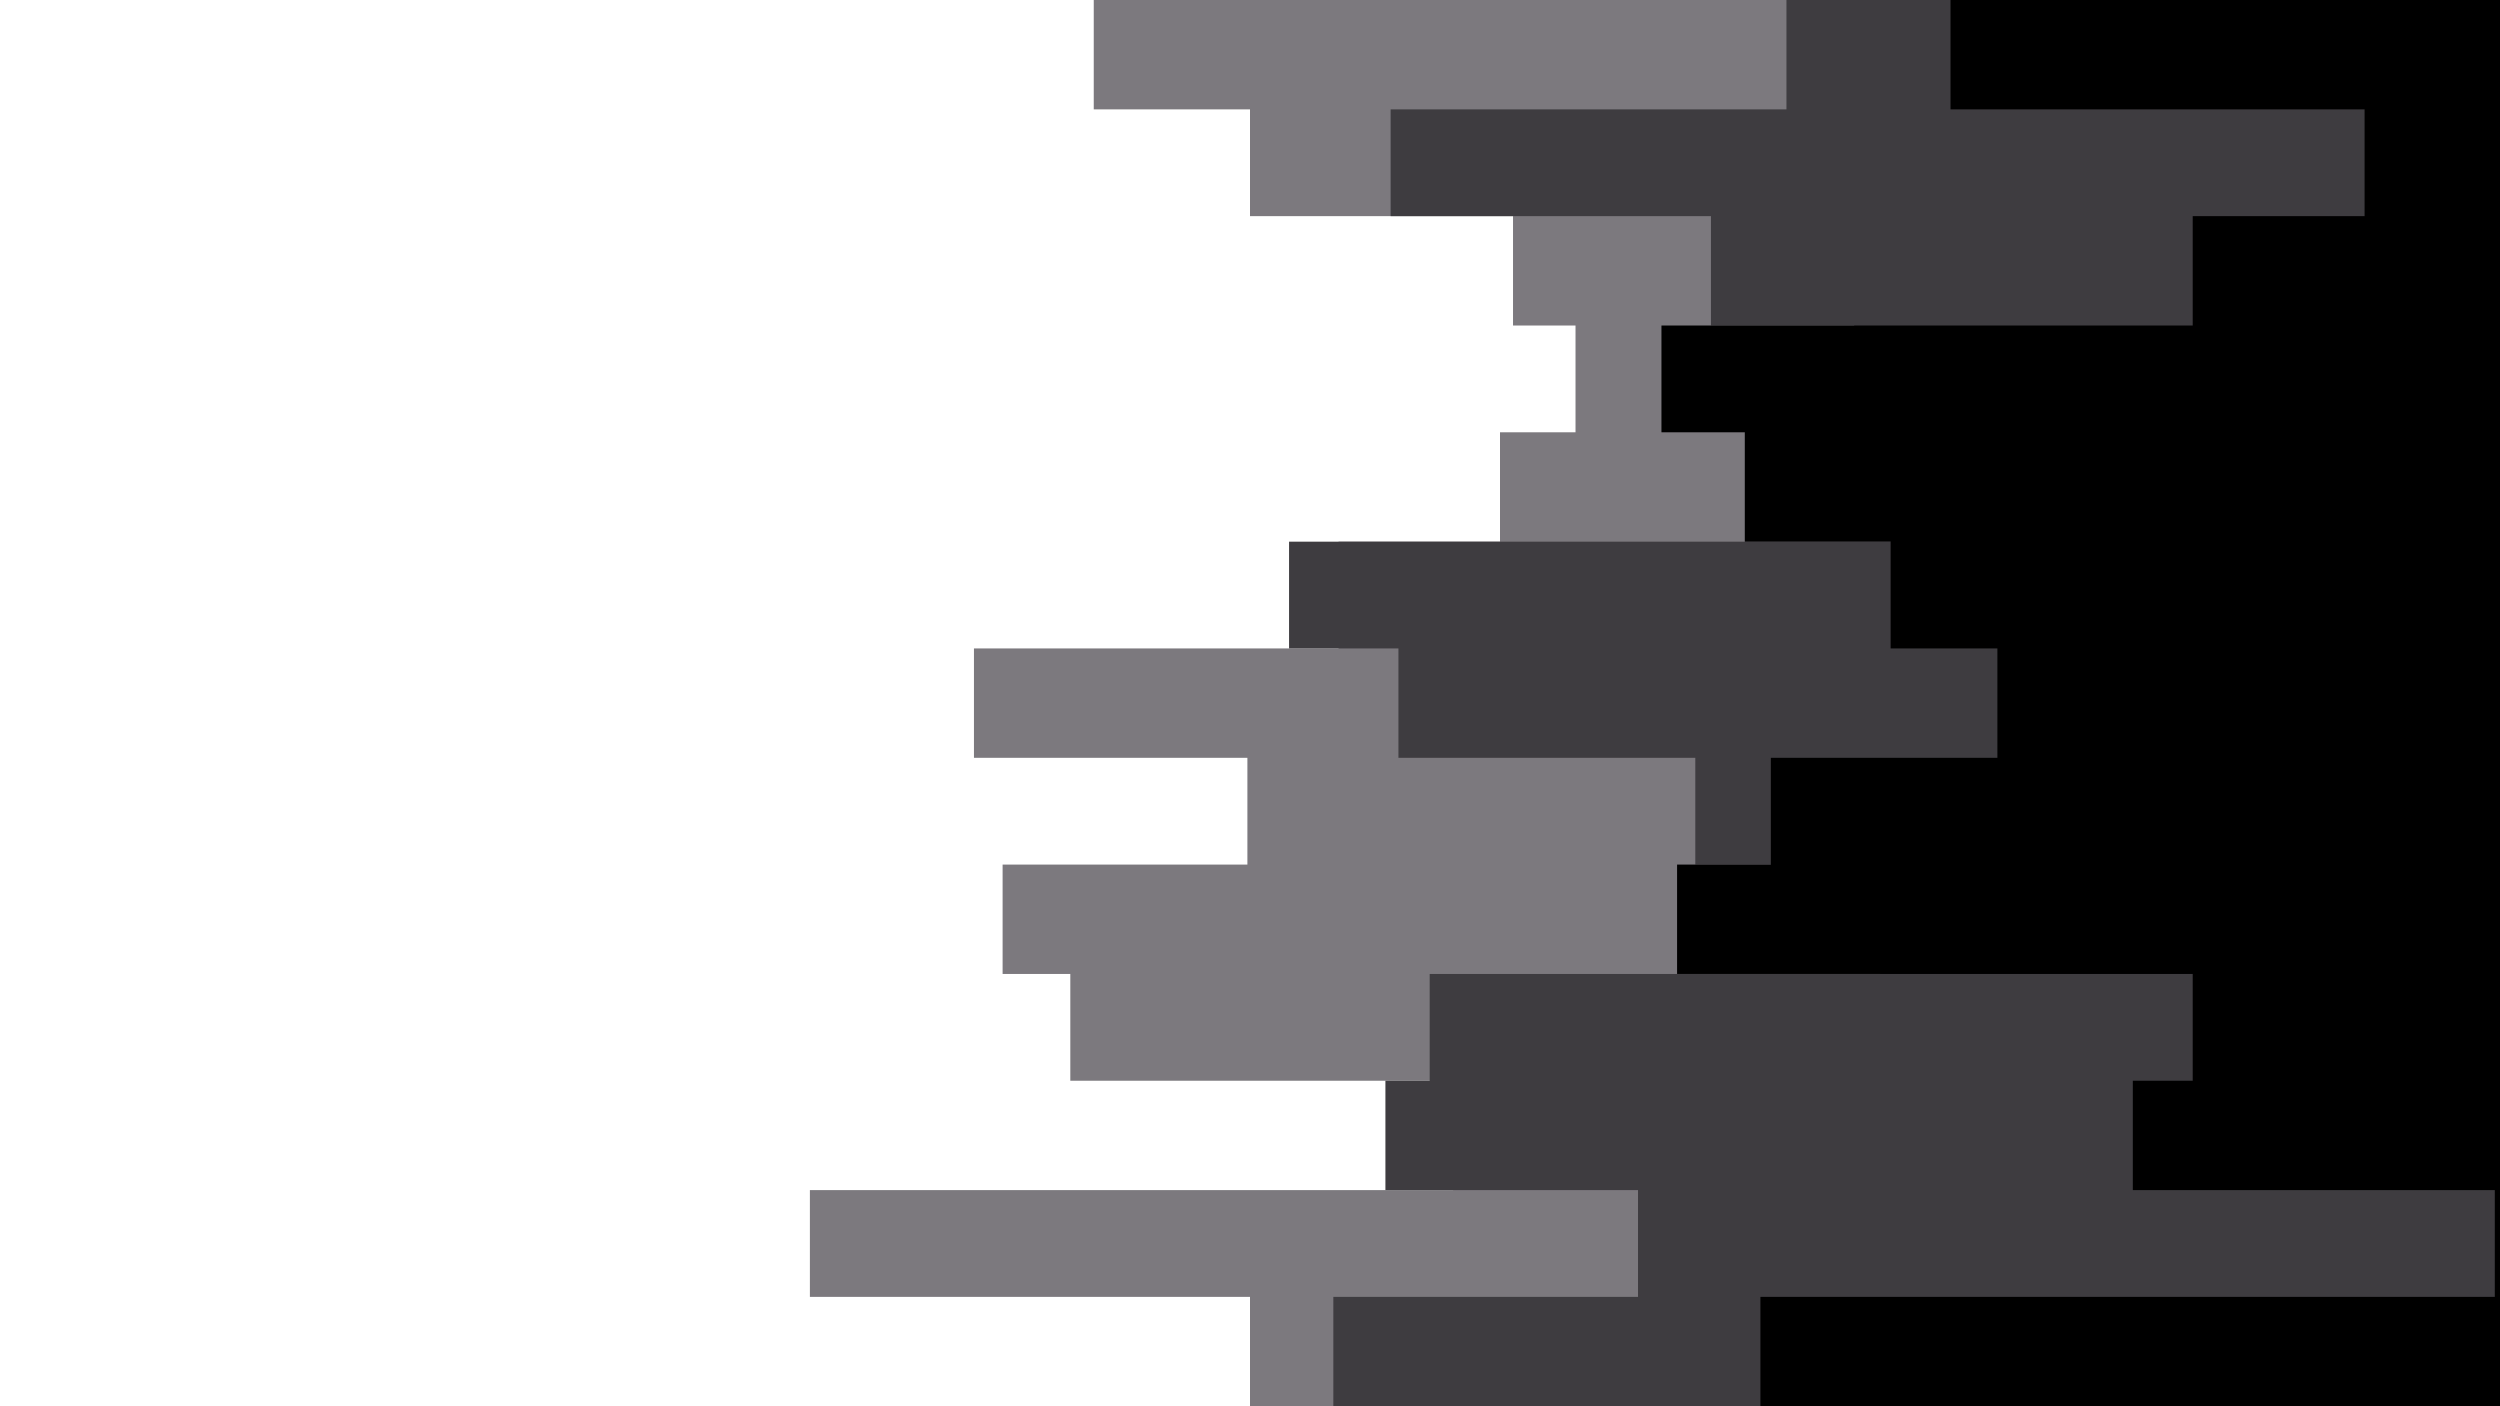 <svg id="visual" viewBox="0 0 960 540" width="960" height="540" xmlns="http://www.w3.org/2000/svg" xmlns:xlink="http://www.w3.org/1999/xlink" version="1.1"><rect x="0" y="0" width="960" height="540" fill="#ffffff"></rect><path d="M353 540L480 540L480 498L311 498L311 457L558 457L558 415L411 415L411 374L385 374L385 332L479 332L479 291L374 291L374 249L514 249L514 208L576 208L576 166L605 166L605 125L581 125L581 83L480 83L480 42L420 42L420 0L960 0L960 42L960 42L960 83L960 83L960 125L960 125L960 166L960 166L960 208L960 208L960 249L960 249L960 291L960 291L960 332L960 332L960 374L960 374L960 415L960 415L960 457L960 457L960 498L960 498L960 540L960 540Z" fill="#7c797e"></path><path d="M710 540L512 540L512 498L629 498L629 457L532 457L532 415L549 415L549 374L722 374L722 332L651 332L651 291L537 291L537 249L495 249L495 208L736 208L736 166L712 166L712 125L657 125L657 83L534 83L534 42L686 42L686 0L960 0L960 42L960 42L960 83L960 83L960 125L960 125L960 166L960 166L960 208L960 208L960 249L960 249L960 291L960 291L960 332L960 332L960 374L960 374L960 415L960 415L960 457L960 457L960 498L960 498L960 540L960 540Z" fill="#3e3c40"></path><path d="M960 540L676 540L676 498L958 498L958 457L819 457L819 415L842 415L842 374L644 374L644 332L680 332L680 291L767 291L767 249L726 249L726 208L670 208L670 166L638 166L638 125L842 125L842 83L908 83L908 42L749 42L749 0L960 0L960 42L960 42L960 83L960 83L960 125L960 125L960 166L960 166L960 208L960 208L960 249L960 249L960 291L960 291L960 332L960 332L960 374L960 374L960 415L960 415L960 457L960 457L960 498L960 498L960 540L960 540Z" fill="#000000"></path></svg>